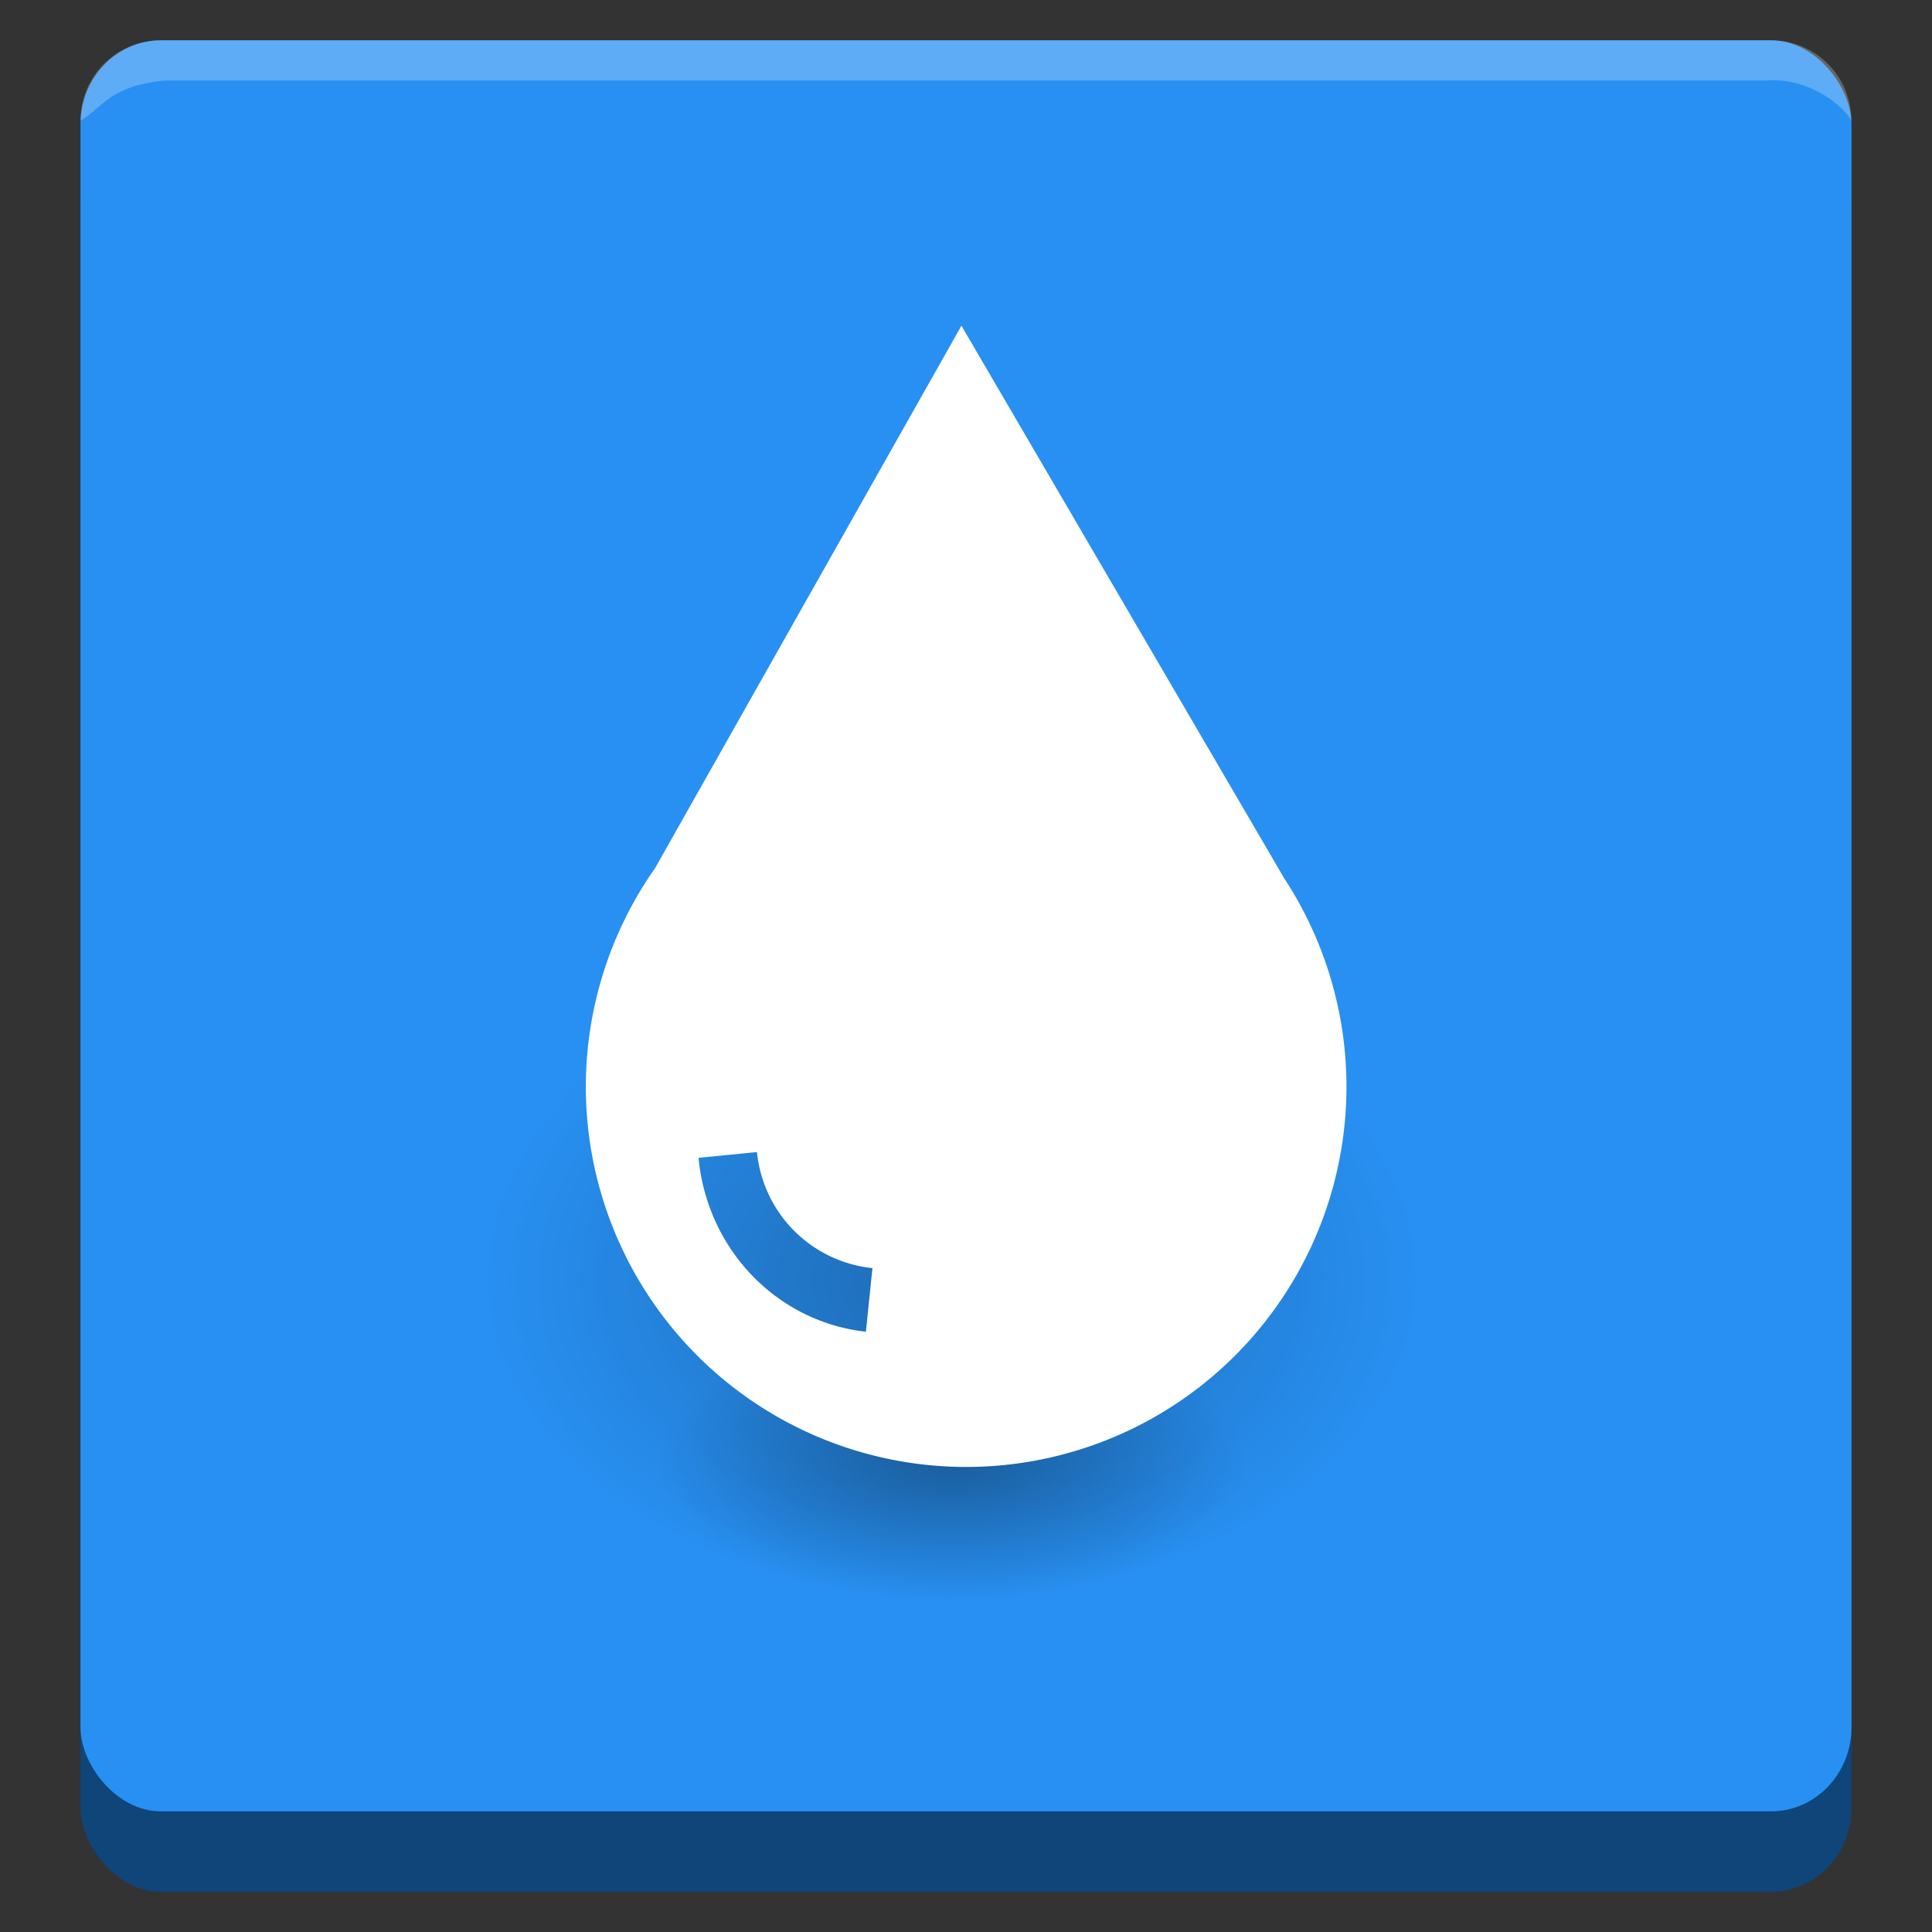 <?xml version="1.0" encoding="UTF-8" standalone="no"?>
<!-- Created with Inkscape (http://www.inkscape.org/) -->

<svg
   xmlns:dc="http://purl.org/dc/elements/1.1/"
   xmlns:cc="http://creativecommons.org/ns#"
   xmlns:rdf="http://www.w3.org/1999/02/22-rdf-syntax-ns#"
   xmlns:svg="http://www.w3.org/2000/svg"
   xmlns="http://www.w3.org/2000/svg"
   xmlns:xlink="http://www.w3.org/1999/xlink"
   xmlns:sodipodi="http://sodipodi.sourceforge.net/DTD/sodipodi-0.dtd"
   xmlns:inkscape="http://www.inkscape.org/namespaces/inkscape"
   width="48"
   height="48"
   viewBox="0 0 12.7 12.7"
   version="1.1"
   id="svg8"
   inkscape:version="0.92.1 r"
   sodipodi:docname="coffee-shop.svg">
  <rect x="0" y="0" width="12.7" height="12.7" fill="#333333" stroke="none"/>
  <defs
     id="defs2">
    <linearGradient
       inkscape:collect="always"
       id="linearGradient4568">
      <stop
         style="stop-color:#000000;stop-opacity:1;"
         offset="0"
         id="stop4564" />
      <stop
         style="stop-color:#000000;stop-opacity:0;"
         offset="1"
         id="stop4566" />
    </linearGradient>
    <radialGradient
       inkscape:collect="always"
       xlink:href="#linearGradient4568"
       id="radialGradient4572"
       cx="6.254"
       cy="294.224"
       fx="6.254"
       fy="294.224"
       r="3.36"
       gradientTransform="matrix(0.911,0,0,0.646,0.56,102.637)"
       gradientUnits="userSpaceOnUse" />
    <radialGradient
       inkscape:collect="always"
       xlink:href="#linearGradient4568"
       id="radialGradient4576"
       gradientUnits="userSpaceOnUse"
       gradientTransform="matrix(0.573,0,0,0.268,2.674,215.06)"
       cx="6.254"
       cy="294.224"
       fx="6.254"
       fy="294.224"
       r="3.36" />
  </defs>
  <sodipodi:namedview
     id="base"
     pagecolor="#ffffff"
     bordercolor="#666666"
     borderopacity="1.0"
     inkscape:pageopacity="0.0"
     inkscape:pageshadow="2"
     inkscape:zoom="3.959798"
     inkscape:cx="-15.169019"
     inkscape:cy="54.31967"
     inkscape:document-units="px"
     inkscape:current-layer="layer1"
     showgrid="false"
     units="px"
     inkscape:window-width="1920"
     inkscape:window-height="966"
     inkscape:window-x="0"
     inkscape:window-y="27"
     inkscape:window-maximized="1">
    <inkscape:grid
       type="xygrid"
       id="grid4496" />
  </sodipodi:namedview>
  <g
     inkscape:label="Layer 1"
     inkscape:groupmode="layer"
     id="layer1"
     transform="translate(0,-284.3)">
    <rect
       ry="0.554"
       rx="0.529"
       y="285.094"
       x="0.529"
       height="11.642"
       width="11.642"
       id="rect4495"
       style="opacity:1;fill:#0f4579;fill-opacity:1;stroke:none;stroke-width:0.132;stroke-miterlimit:4;stroke-dasharray:none;stroke-opacity:1" />
    <rect
       style="opacity:1;fill:#2890f2;fill-opacity:1;stroke:none;stroke-width:0.132;stroke-miterlimit:4;stroke-dasharray:none;stroke-opacity:1"
       id="rect4498"
       width="11.642"
       height="11.642"
       x="0.529"
       y="284.565"
       rx="0.529"
       ry="0.554" />
    <ellipse
       style="opacity:0.261;fill:url(#radialGradient4572);fill-opacity:1;stroke:none;stroke-width:0.132;stroke-miterlimit:4;stroke-dasharray:none;stroke-opacity:1"
       id="path4562"
       cx="6.254"
       cy="292.628"
       rx="3.06"
       ry="2.17" />
    <ellipse
       ry="0.9"
       rx="1.924"
       cy="293.898"
       cx="6.254"
       id="ellipse4574"
       style="opacity:0.261;fill:url(#radialGradient4576);fill-opacity:1;stroke:none;stroke-width:0.132;stroke-miterlimit:4;stroke-dasharray:none;stroke-opacity:1" />
    <path
       style="opacity:1;fill:#ffffff;fill-opacity:1;stroke:none;stroke-width:0.132;stroke-miterlimit:4;stroke-dasharray:none;stroke-opacity:1"
       d="m 6.32,286.441 -2.014,3.566 a 2.5,2.5 0 0 0 -0.455,1.436 2.5,2.5 0 0 0 2.5,2.5 2.5,2.5 0 0 0 2.5,-2.5 2.5,2.5 0 0 0 -0.409,-1.369 z m -1.344,5.432 a 0.851,0.851 0 0 0 0.759,0.763 l -0.043,0.418 a 1.236,1.27 0 0 1 -1.1,-1.143 z"
       id="path4540"
       inkscape:connector-curvature="0" />
    <path
       style="opacity:0.25;fill:#ffffff;fill-opacity:1;fill-rule:nonzero;stroke:none;stroke-width:0.132;stroke-miterlimit:4;stroke-dasharray:none;stroke-opacity:1"
       d="m 1.058,284.565 c -0.293,0 -0.529,0.236 -0.529,0.529 0.157,-0.096 0.189,-0.226 0.554,-0.265 H 11.616 c 0.295,-0.021 0.522,0.191 0.554,0.265 0,-0.293 -0.236,-0.529 -0.529,-0.529 z"
       id="rect4586"
       inkscape:connector-curvature="0"
       sodipodi:nodetypes="sccccss" />
  </g>
</svg>

